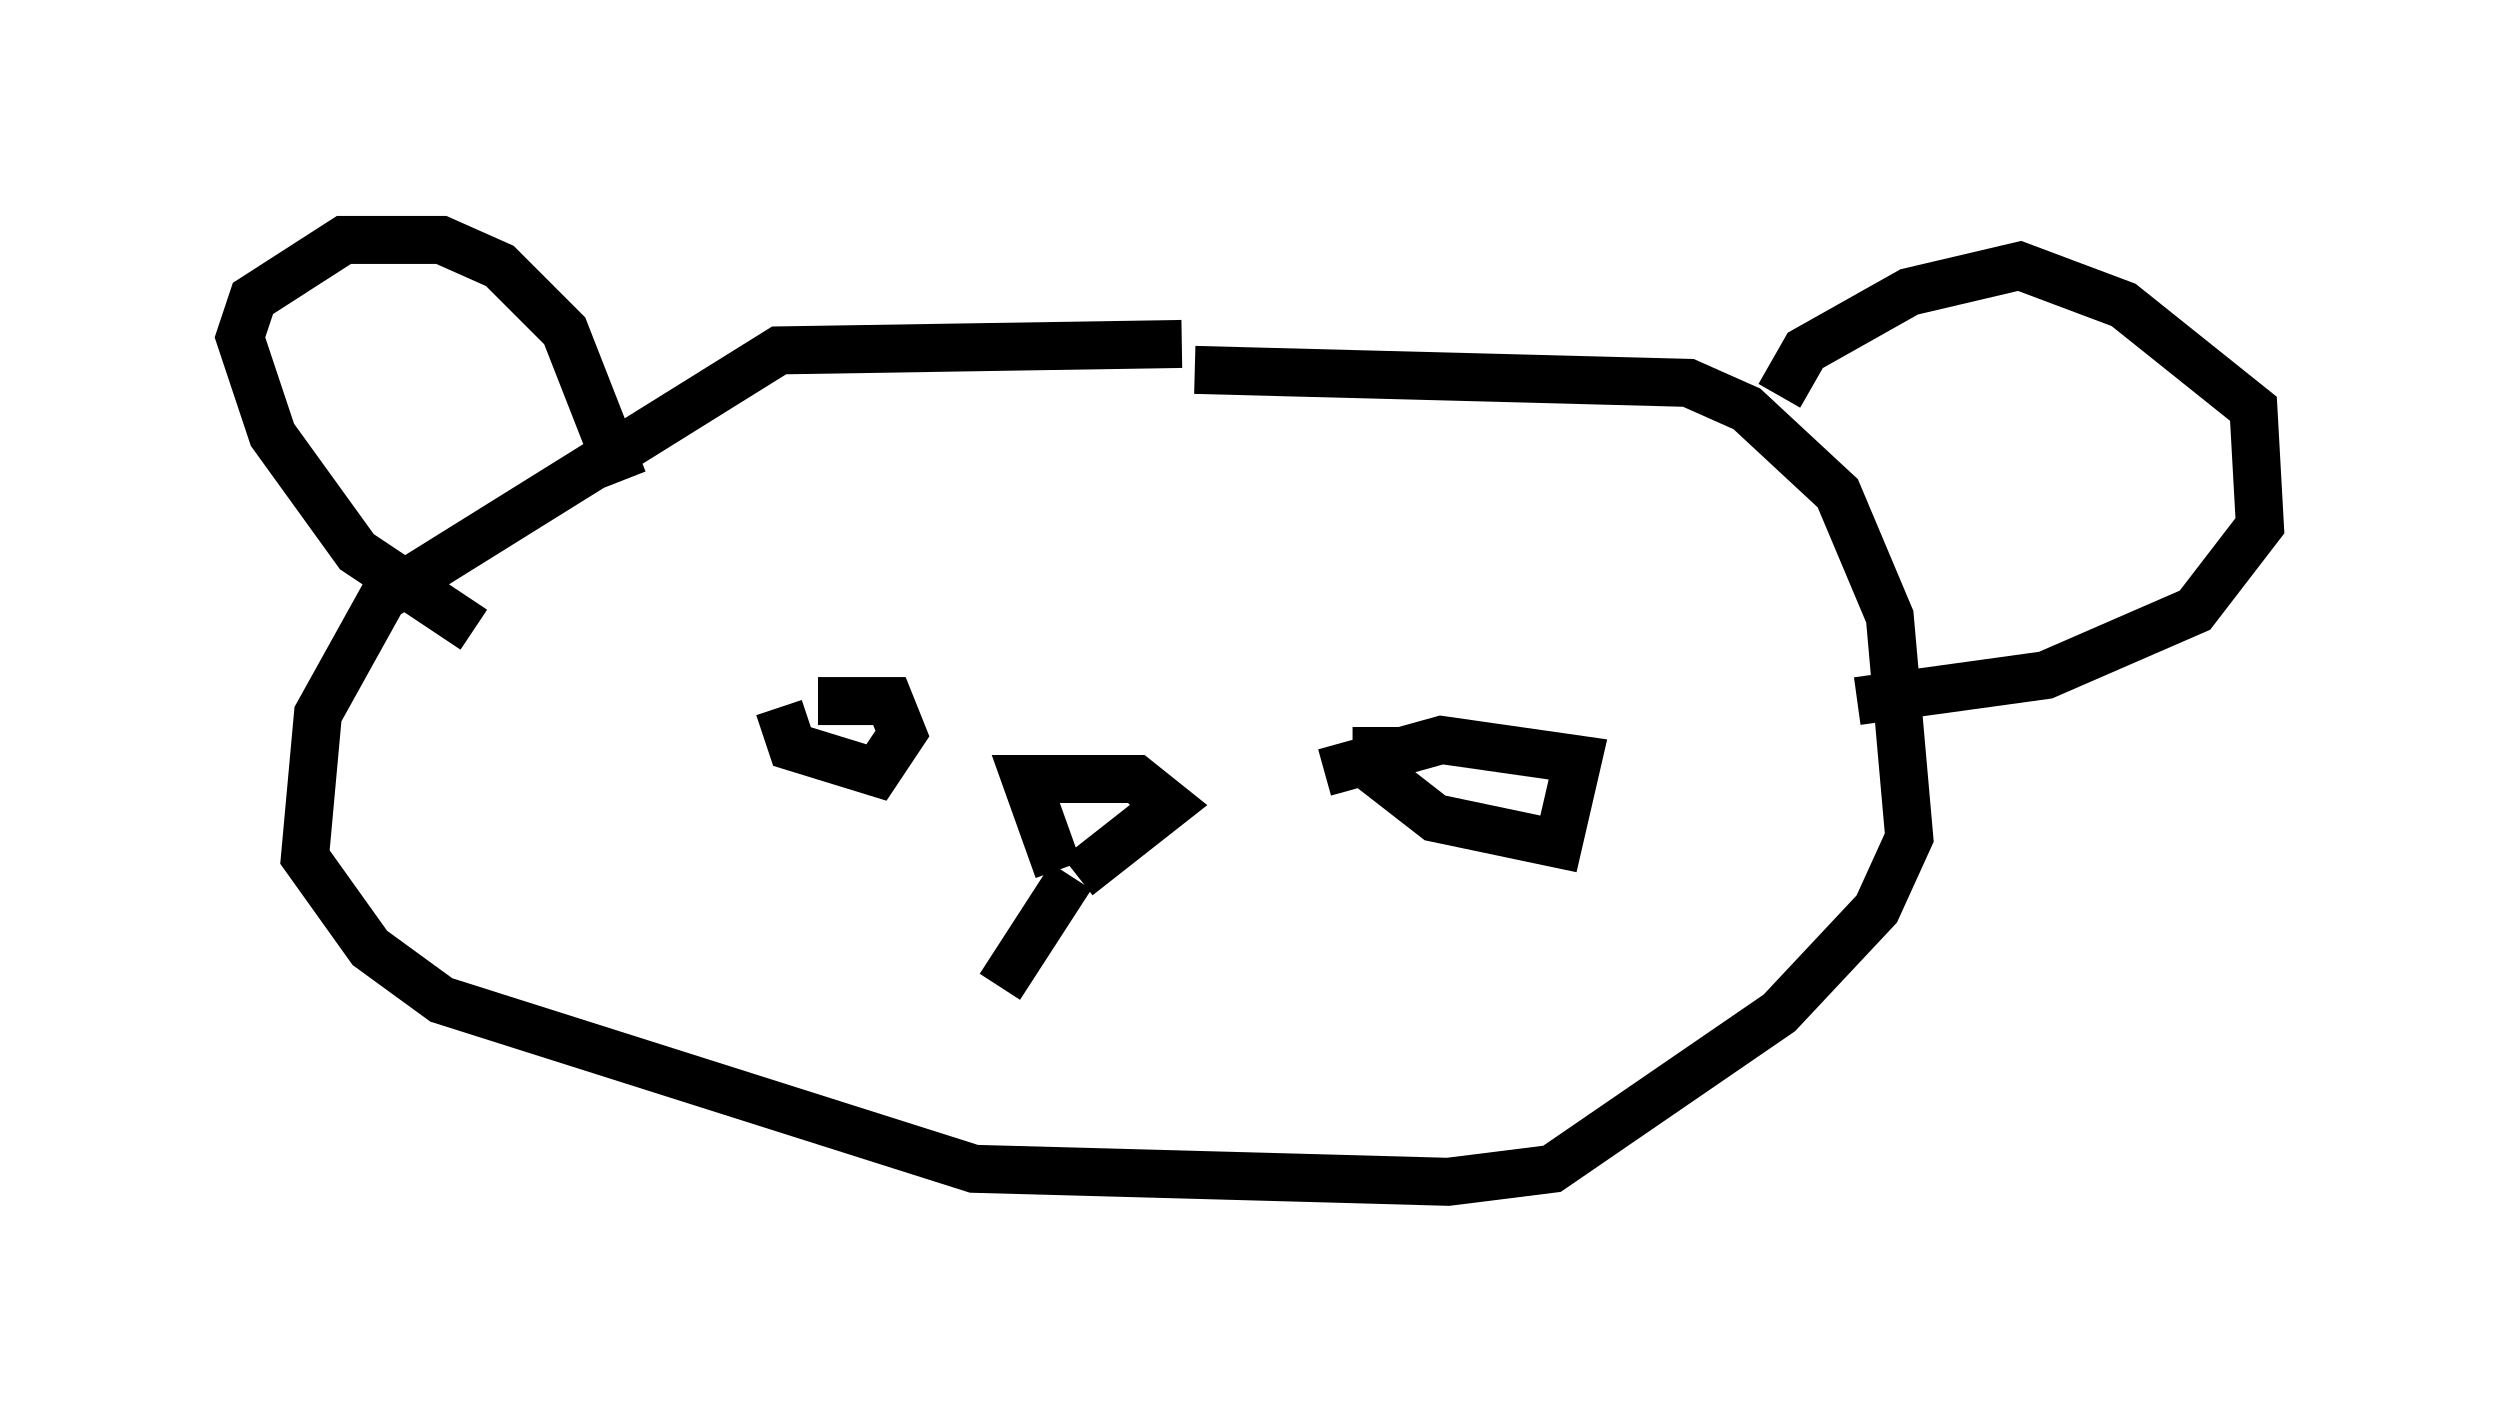 <?xml version="1.0" encoding="utf-8" ?>
<svg baseProfile="full" height="29.621" version="1.1" width="52.083" xmlns="http://www.w3.org/2000/svg" xmlns:ev="http://www.w3.org/2001/xml-events" xmlns:xlink="http://www.w3.org/1999/xlink"><defs /><rect fill="white" height="29.621" width="52.083" x="0" y="0" /><path d="M26.245, 7.571 m-1.624, -0.406 l-8.39, 0.135 -8.254, 5.142 l-1.353, 2.436 -0.271, 2.977 l1.353, 1.894 1.488, 1.083 l11.096, 3.518 9.878, 0.271 l2.165, -0.271 4.736, -3.248 l2.03, -2.165 0.677, -1.488 l-0.406, -4.601 -1.083, -2.571 l-1.894, -1.759 -1.218, -0.541 l-10.284, -0.271 m-15.02, 5.413 l-2.436, -1.624 -1.759, -2.436 l-0.677, -2.03 0.271, -0.812 l1.894, -1.218 2.03, 0.0 l1.218, 0.541 1.353, 1.353 l1.218, 3.112 m24.086, -1.759 l0.541, -0.947 2.165, -1.218 l2.3, -0.541 2.165, 0.812 l2.706, 2.165 0.135, 2.436 l-1.353, 1.759 -3.112, 1.353 l-3.924, 0.541 m-22.463, 0.135 l0.271, 0.812 1.759, 0.541 l0.541, -0.812 -0.271, -0.677 l-1.488, 0.0 m11.637, 0.541 l0.0, 0.947 1.218, 0.947 l2.571, 0.541 0.406, -1.759 l-2.842, -0.406 -2.436, 0.677 m-5.548, 2.03 l-0.677, -1.894 2.3, 0.0 l0.677, 0.541 -1.894, 1.488 m-0.135, 0.0 l-1.488, 2.3 " fill="none" stroke="black" stroke-width="1" /></svg>